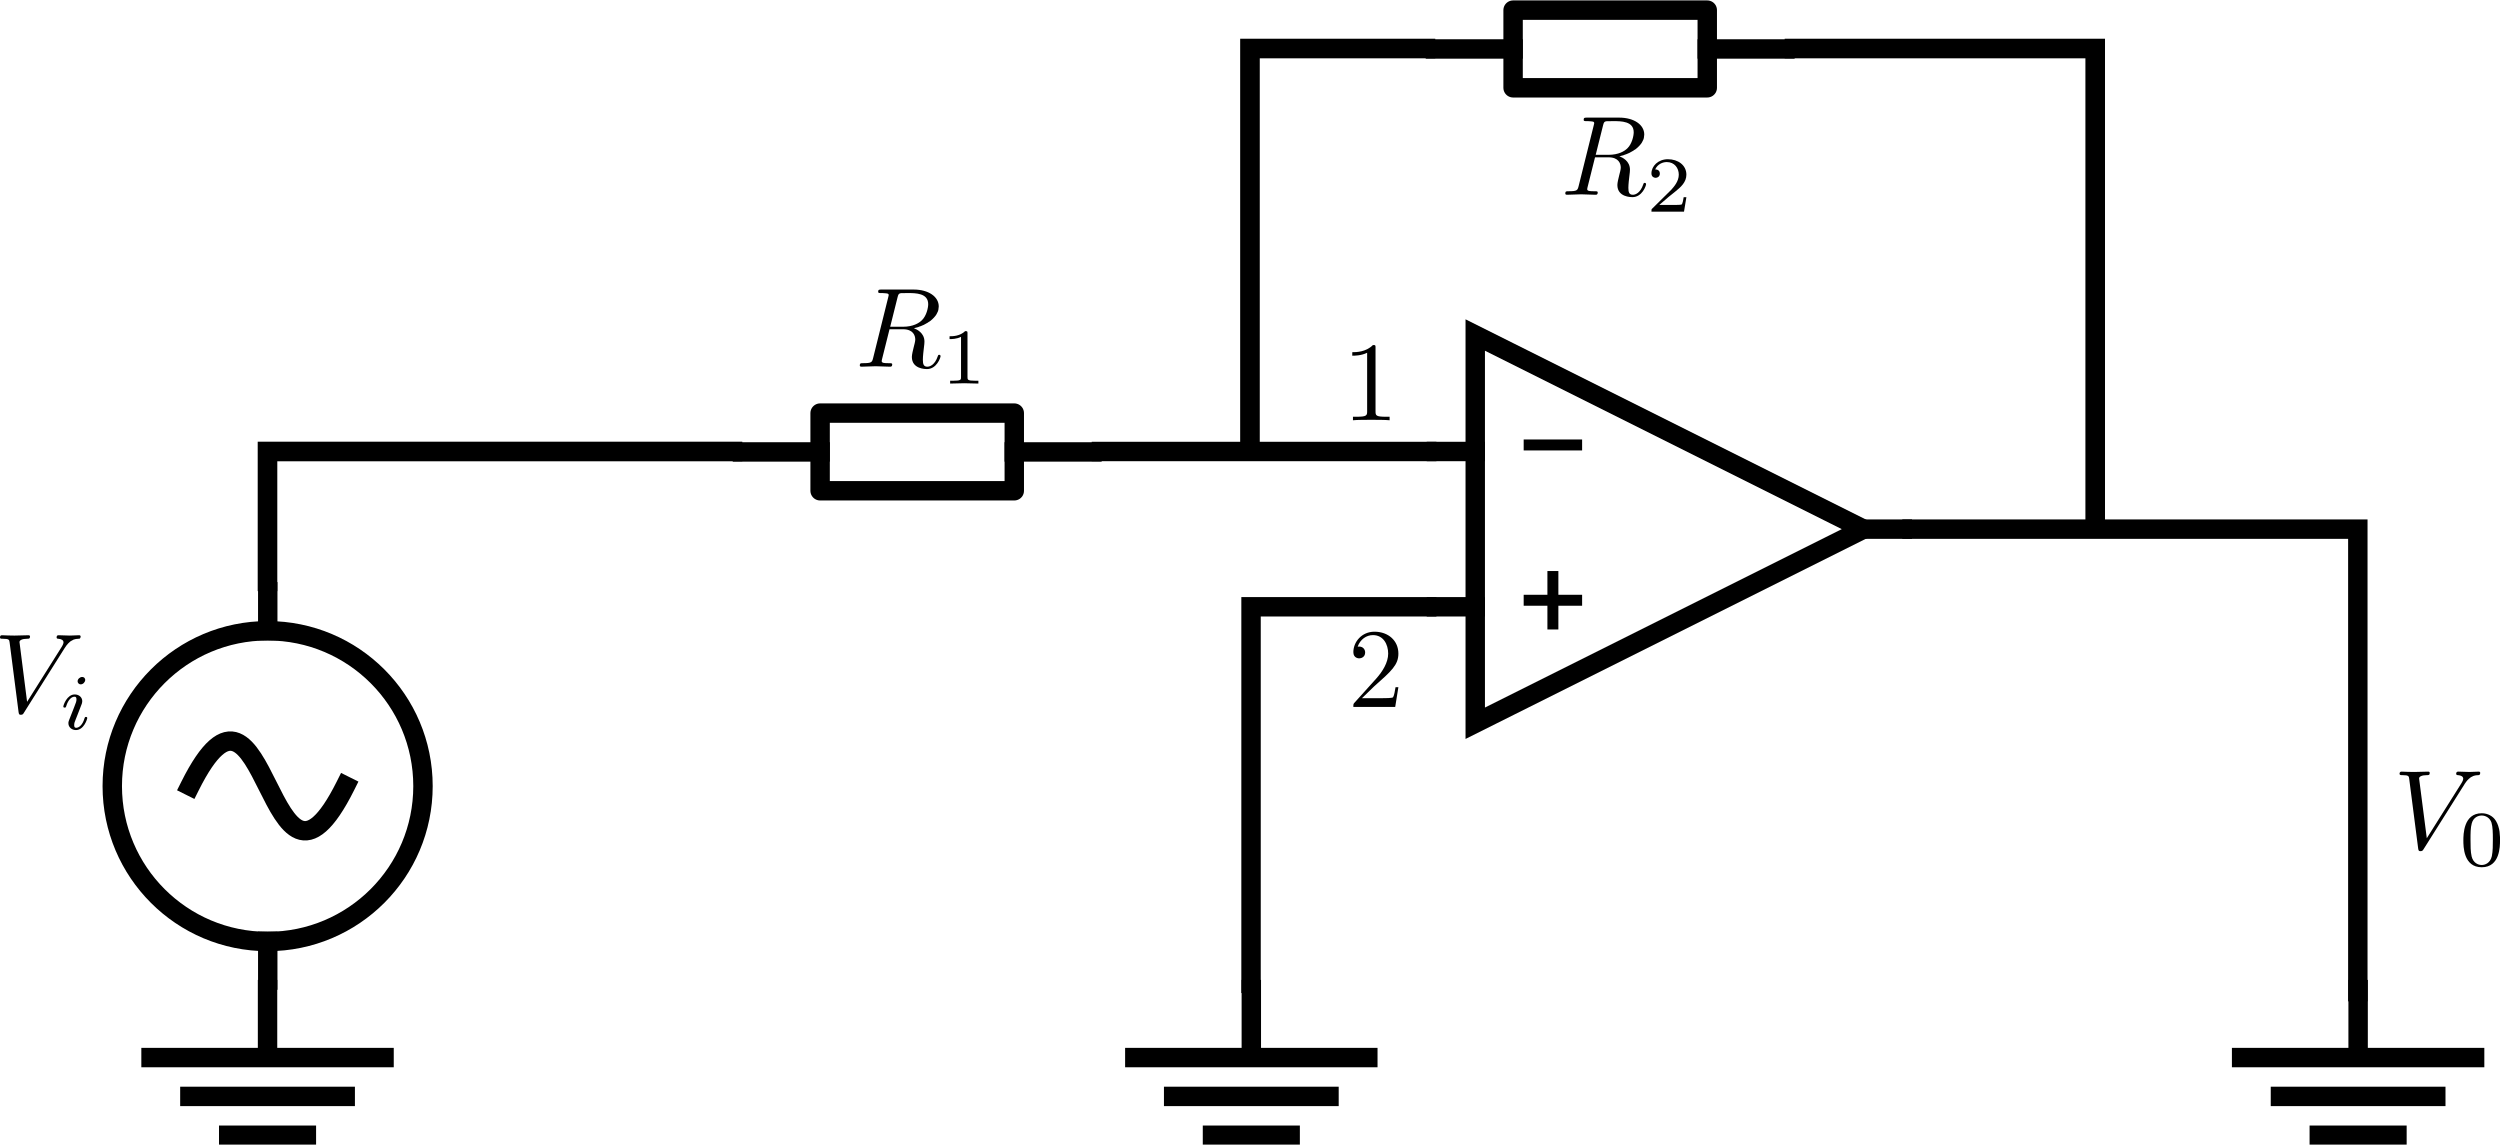 <?xml version="1.0" encoding="UTF-8" standalone="no"?>
<!-- Created with Inkscape (http://www.inkscape.org/) -->

<svg
   xmlns:ns0="http://www.iki.fi/pav/software/textext/"
   xmlns:dc="http://purl.org/dc/elements/1.1/"
   xmlns:cc="http://creativecommons.org/ns#"
   xmlns:rdf="http://www.w3.org/1999/02/22-rdf-syntax-ns#"
   xmlns:svg="http://www.w3.org/2000/svg"
   xmlns="http://www.w3.org/2000/svg"
   xmlns:sodipodi="http://sodipodi.sourceforge.net/DTD/sodipodi-0.dtd"
   xmlns:inkscape="http://www.inkscape.org/namespaces/inkscape"
   width="220.352"
   height="100.888"
   id="svg3740"
   version="1.1"
   inkscape:version="0.48.2 r9819"
   sodipodi:docname="inverting_op-amp.svg">
  <sodipodi:namedview
     id="base"
     pagecolor="#ffffff"
     bordercolor="#666666"
     borderopacity="1.0"
     inkscape:pageopacity="0.0"
     inkscape:pageshadow="2"
     inkscape:zoom="2.2351571"
     inkscape:cx="109.99599"
     inkscape:cy="68.396878"
     inkscape:document-units="px"
     inkscape:current-layer="layer1"
     showgrid="false"
     inkscape:snap-bbox="true"
     inkscape:bbox-paths="true"
     inkscape:bbox-nodes="true"
     inkscape:snap-bbox-edge-midpoints="true"
     inkscape:snap-bbox-midpoints="true"
     inkscape:object-paths="true"
     inkscape:snap-intersection-paths="true"
     inkscape:object-nodes="true"
     inkscape:snap-smooth-nodes="true"
     inkscape:snap-midpoints="true"
     inkscape:snap-object-midpoints="true"
     inkscape:snap-center="true"
     inkscape:snap-global="false"
     inkscape:window-width="1366"
     inkscape:window-height="743"
     inkscape:window-x="0"
     inkscape:window-y="3"
     inkscape:window-maximized="1"
     fit-margin-top="0"
     fit-margin-left="0"
     fit-margin-right="0"
     fit-margin-bottom="0" />
  <defs
     id="defs3742" />
  <g
     inkscape:label="Layer 1"
     inkscape:groupmode="layer"
     id="layer1"
     transform="translate(-64.547,71.507)">
    <g
       id="g7809">
      <path
         sodipodi:nodetypes="cccc"
         id="path2167"
         d="m 228.795,-24.868 -34.219,17.109 0,-34.219 34.219,17.109 z"
         style="fill:none;stroke:#000000;stroke-width:1.711;stroke-linecap:square;stroke-miterlimit:4;stroke-opacity:1;stroke-dashoffset:0;display:inline"
         inkscape:connector-curvature="0" />
      <path
         sodipodi:nodetypes="cc"
         id="path2169"
         d="m 191.155,-31.712 3.422,0"
         style="fill:none;stroke:#000000;stroke-width:1.711;stroke-linecap:square;stroke-linejoin:miter;stroke-miterlimit:4;stroke-opacity:1;stroke-dasharray:none;display:inline"
         inkscape:connector-curvature="0" />
      <path
         sodipodi:nodetypes="cc"
         id="path2171"
         d="m 191.155,-18.024 3.422,0"
         style="fill:none;stroke:#000000;stroke-width:1.711;stroke-linecap:square;stroke-linejoin:miter;stroke-miterlimit:4;stroke-opacity:1;stroke-dasharray:none;display:inline"
         inkscape:connector-curvature="0" />
      <path
         sodipodi:nodetypes="cc"
         id="path2173"
         d="m 228.795,-24.868 3.422,0"
         style="fill:none;stroke:#000000;stroke-width:1.711;stroke-linecap:square;stroke-linejoin:miter;stroke-miterlimit:4;stroke-opacity:1;stroke-dasharray:none;display:inline"
         inkscape:connector-curvature="0" />
      <g
         transform="matrix(1,0,0,-1,0,-50.312)"
         id="g7803">
        <g
           id="g7799">
          <path
             sodipodi:nodetypes="cc"
             id="path2185"
             d="m 201.42,-34.287 0,5.151"
             style="fill:none;stroke:#000000;stroke-width:0.966px;stroke-linecap:butt;stroke-linejoin:miter;stroke-opacity:1;display:inline"
             inkscape:connector-curvature="0" />
          <path
             sodipodi:nodetypes="cc"
             id="path2191"
             d="m 203.996,-31.712 -5.151,0"
             style="fill:none;stroke:#000000;stroke-width:0.966px;stroke-linecap:butt;stroke-linejoin:miter;stroke-opacity:1;display:inline"
             inkscape:connector-curvature="0" />
        </g>
        <path
           inkscape:connector-curvature="0"
           style="fill:none;stroke:#000000;stroke-width:0.966px;stroke-linecap:butt;stroke-linejoin:miter;stroke-opacity:1;display:inline"
           d="m 203.996,-18.024 -5.151,0"
           id="path2197"
           sodipodi:nodetypes="cc" />
      </g>
    </g>
    <g
       transform="matrix(0.483,0,0,0.483,-4.094,-75.583)"
       style="display:inline"
       id="g2396">
      <path
         inkscape:connector-curvature="0"
         sodipodi:nodetypes="cc"
         id="path3980"
         d="m 212.197,201.431 -42.52,0"
         style="fill:none;stroke:#000000;stroke-width:3.543;stroke-linecap:square;stroke-linejoin:miter;stroke-miterlimit:4;stroke-opacity:1;stroke-dasharray:none;display:inline" />
      <path
         inkscape:connector-curvature="0"
         sodipodi:nodetypes="cc"
         id="path3984"
         d="m 190.937,187.258 0,14.173"
         style="fill:none;stroke:#000000;stroke-width:3.543;stroke-linecap:butt;stroke-linejoin:miter;stroke-miterlimit:4;stroke-opacity:1;stroke-dasharray:none;display:inline" />
      <path
         inkscape:connector-curvature="0"
         sodipodi:nodetypes="cc"
         id="path3994"
         d="m 205.11,208.518 -28.346,0"
         style="fill:none;stroke:#000000;stroke-width:3.543;stroke-linecap:square;stroke-linejoin:miter;stroke-miterlimit:4;stroke-opacity:1;stroke-dasharray:none;display:inline" />
      <path
         inkscape:connector-curvature="0"
         sodipodi:nodetypes="cc"
         id="path3996"
         d="m 198.024,215.604 -14.173,0"
         style="fill:none;stroke:#000000;stroke-width:3.543;stroke-linecap:square;stroke-linejoin:miter;stroke-miterlimit:4;stroke-opacity:1;stroke-dasharray:none;display:inline" />
    </g>
    <g
       style="display:inline"
       id="g2417"
       transform="matrix(0.483,0,0,0.483,82.261,-173.461)">
      <path
         inkscape:connector-curvature="0"
         sodipodi:nodetypes="cc"
         id="path5036"
         d="m 98.811,293.557 14.173,0"
         style="fill:none;stroke:#000000;stroke-width:3.544;stroke-linecap:square;stroke-linejoin:miter;stroke-miterlimit:4;stroke-opacity:1;stroke-dasharray:none" />
      <path
         inkscape:connector-curvature="0"
         sodipodi:nodetypes="cc"
         id="path5038"
         d="m 148.417,293.557 14.173,2e-5"
         style="fill:none;stroke:#000000;stroke-width:3.543;stroke-linecap:square;stroke-linejoin:miter;stroke-miterlimit:4;stroke-opacity:1;stroke-dasharray:none" />
      <rect
         y="286.47"
         x="112.984"
         height="14.173"
         width="35.433"
         id="rect5044"
         style="color:#000000;fill:none;stroke:#000000;stroke-width:3.543;stroke-linecap:square;stroke-linejoin:round;stroke-miterlimit:4;stroke-opacity:1;stroke-dasharray:none;stroke-dashoffset:0;marker:none;visibility:visible;display:inline;overflow:visible" />
    </g>
    <g
       id="g3886"
       transform="matrix(0.483,0,0,0.483,-63.654,-139.994)">
      <g
         transform="matrix(0,1,-1,0,599.505,-29.066)"
         id="g3881">
        <path
           sodipodi:type="arc"
           style="color:#000000;fill:none;stroke:#000000;stroke-width:1.55;stroke-linecap:butt;stroke-linejoin:round;stroke-miterlimit:4;stroke-opacity:1;stroke-dasharray:none;stroke-dashoffset:0;marker:none;visibility:visible;display:inline;overflow:visible"
           id="path3708"
           sodipodi:cx="118.70079"
           sodipodi:cy="72.952759"
           sodipodi:rx="12.401575"
           sodipodi:ry="12.401575"
           d="m 131.102,72.953 c 0,6.849 -5.552,12.402 -12.402,12.402 -6.849,0 -12.402,-5.552 -12.402,-12.402 0,-6.849 5.552,-12.402 12.402,-12.402 6.849,0 12.402,5.552 12.402,12.402 z"
           transform="matrix(2.286,0,0,2.286,42.97,118.47)" />
        <path
           style="fill:none;stroke:#000000;stroke-width:3.543;stroke-linecap:square;stroke-linejoin:miter;stroke-miterlimit:4;stroke-opacity:1;stroke-dasharray:none"
           d="m 285.939,285.219 -7.087,0"
           id="path3710"
           sodipodi:nodetypes="cc"
           inkscape:connector-curvature="0" />
        <path
           style="fill:none;stroke:#000000;stroke-width:3.543;stroke-linecap:square;stroke-linejoin:miter;stroke-miterlimit:4;stroke-opacity:1;stroke-dasharray:none"
           d="m 342.632,285.219 7.087,0"
           id="path3712"
           sodipodi:nodetypes="cc"
           inkscape:connector-curvature="0" />
      </g>
      <path
         inkscape:connector-curvature="0"
         sodipodi:nodetypes="cc"
         id="path3714"
         d="m 300.112,285.219 c 14.173,-28.346 14.173,28.346 28.346,0"
         style="fill:none;stroke:#000000;stroke-width:3.543;stroke-linecap:square;stroke-linejoin:miter;stroke-miterlimit:4;stroke-opacity:1;stroke-dasharray:none;marker-end:none" />
    </g>
    <g
       transform="matrix(0.483,0,0,0.483,82.617,-75.583)"
       style="display:inline"
       id="g2396-1">
      <path
         inkscape:connector-curvature="0"
         sodipodi:nodetypes="cc"
         id="path3980-7"
         d="m 212.197,201.431 -42.52,0"
         style="fill:none;stroke:#000000;stroke-width:3.543;stroke-linecap:square;stroke-linejoin:miter;stroke-miterlimit:4;stroke-opacity:1;stroke-dasharray:none;display:inline" />
      <path
         inkscape:connector-curvature="0"
         sodipodi:nodetypes="cc"
         id="path3984-4"
         d="m 190.937,187.258 0,14.173"
         style="fill:none;stroke:#000000;stroke-width:3.543;stroke-linecap:butt;stroke-linejoin:miter;stroke-miterlimit:4;stroke-opacity:1;stroke-dasharray:none;display:inline" />
      <path
         inkscape:connector-curvature="0"
         sodipodi:nodetypes="cc"
         id="path3994-0"
         d="m 205.11,208.518 -28.346,0"
         style="fill:none;stroke:#000000;stroke-width:3.543;stroke-linecap:square;stroke-linejoin:miter;stroke-miterlimit:4;stroke-opacity:1;stroke-dasharray:none;display:inline" />
      <path
         inkscape:connector-curvature="0"
         sodipodi:nodetypes="cc"
         id="path3996-9"
         d="m 198.024,215.604 -14.173,0"
         style="fill:none;stroke:#000000;stroke-width:3.543;stroke-linecap:square;stroke-linejoin:miter;stroke-miterlimit:4;stroke-opacity:1;stroke-dasharray:none;display:inline" />
    </g>
    <g
       transform="matrix(0.483,0,0,0.483,180.171,-75.583)"
       style="display:inline"
       id="g2396-1-4">
      <path
         inkscape:connector-curvature="0"
         sodipodi:nodetypes="cc"
         id="path3980-7-8"
         d="m 212.197,201.431 -42.52,0"
         style="fill:none;stroke:#000000;stroke-width:3.543;stroke-linecap:square;stroke-linejoin:miter;stroke-miterlimit:4;stroke-opacity:1;stroke-dasharray:none;display:inline" />
      <path
         inkscape:connector-curvature="0"
         sodipodi:nodetypes="cc"
         id="path3984-4-8"
         d="m 190.937,187.258 0,14.173"
         style="fill:none;stroke:#000000;stroke-width:3.543;stroke-linecap:butt;stroke-linejoin:miter;stroke-miterlimit:4;stroke-opacity:1;stroke-dasharray:none;display:inline" />
      <path
         inkscape:connector-curvature="0"
         sodipodi:nodetypes="cc"
         id="path3994-0-2"
         d="m 205.11,208.518 -28.346,0"
         style="fill:none;stroke:#000000;stroke-width:3.543;stroke-linecap:square;stroke-linejoin:miter;stroke-miterlimit:4;stroke-opacity:1;stroke-dasharray:none;display:inline" />
      <path
         inkscape:connector-curvature="0"
         sodipodi:nodetypes="cc"
         id="path3996-9-4"
         d="m 198.024,215.604 -14.173,0"
         style="fill:none;stroke:#000000;stroke-width:3.543;stroke-linecap:square;stroke-linejoin:miter;stroke-miterlimit:4;stroke-opacity:1;stroke-dasharray:none;display:inline" />
    </g>
    <path
       style="fill:none;stroke:#000000;stroke-width:1.727;stroke-linecap:butt;stroke-linejoin:miter;stroke-miterlimit:4;stroke-opacity:1;stroke-dasharray:none"
       d="m 88.125,-19.402 0,-12.31 41.849,0"
       id="path3955"
       inkscape:connector-curvature="0" />
    <path
       style="fill:none;stroke:#000000;stroke-width:1.711;stroke-linecap:butt;stroke-linejoin:miter;stroke-miterlimit:4;stroke-opacity:1;stroke-dasharray:none"
       d="m 160.771,-31.712 30.384,0"
       id="path4728"
       inkscape:connector-curvature="0" />
    <path
       style="fill:none;stroke:#000000;stroke-width:1.711;stroke-linecap:butt;stroke-linejoin:miter;stroke-miterlimit:4;stroke-opacity:1;stroke-dasharray:none"
       d="m 191.155,-18.024 -16.34,0 0,34.046"
       id="path4730"
       inkscape:connector-curvature="0" />
    <path
       style="fill:none;stroke:#000000;stroke-width:1.711;stroke-linecap:butt;stroke-linejoin:miter;stroke-miterlimit:4;stroke-opacity:1;stroke-dasharray:none"
       d="m 232.217,-24.868 40.151,0 0,41.622"
       id="path4732"
       inkscape:connector-curvature="0" />
    <g
       style="display:inline"
       id="g2417-5"
       transform="matrix(0.483,0,0,0.483,143.341,-208.979)">
      <path
         inkscape:connector-curvature="0"
         sodipodi:nodetypes="cc"
         id="path5036-5"
         d="m 98.811,293.557 14.173,0"
         style="fill:none;stroke:#000000;stroke-width:3.544;stroke-linecap:square;stroke-linejoin:miter;stroke-miterlimit:4;stroke-opacity:1;stroke-dasharray:none" />
      <path
         inkscape:connector-curvature="0"
         sodipodi:nodetypes="cc"
         id="path5038-1"
         d="m 148.417,293.557 14.173,2e-5"
         style="fill:none;stroke:#000000;stroke-width:3.543;stroke-linecap:square;stroke-linejoin:miter;stroke-miterlimit:4;stroke-opacity:1;stroke-dasharray:none" />
      <rect
         y="286.47"
         x="112.984"
         height="14.173"
         width="35.433"
         id="rect5044-7"
         style="color:#000000;fill:none;stroke:#000000;stroke-width:3.543;stroke-linecap:square;stroke-linejoin:round;stroke-miterlimit:4;stroke-opacity:1;stroke-dasharray:none;stroke-dashoffset:0;marker:none;visibility:visible;display:inline;overflow:visible" />
    </g>
    <path
       style="fill:none;stroke:#000000;stroke-width:1.727;stroke-linecap:butt;stroke-linejoin:miter;stroke-miterlimit:4;stroke-opacity:1;stroke-dasharray:none"
       d="m 191.053,-67.23 -16.333,0 0,35.518"
       id="path4761"
       inkscape:connector-curvature="0" />
    <path
       style="fill:none;stroke:#000000;stroke-width:1.727;stroke-linecap:butt;stroke-linejoin:miter;stroke-miterlimit:4;stroke-opacity:1;stroke-dasharray:none"
       d="m 221.85,-67.23 27.37,0 0,42.362"
       id="path4763"
       inkscape:connector-curvature="0" />
    <g
       style="font-style:normal;font-variant:normal;font-weight:normal;font-stretch:normal;letter-spacing:normal;word-spacing:normal;text-anchor:start;fill:none;stroke:#000000;stroke-linecap:butt;stroke-linejoin:miter;stroke-miterlimit:10.433;stroke-opacity:1;stroke-dasharray:none;stroke-dashoffset:0"
       id="content"
       transform="matrix(1,0,0,-1,-249.348,667.931)"
       xml:space="preserve"
       stroke-miterlimit="10.433"
       font-style="normal"
       font-variant="normal"
       font-weight="normal"
       font-stretch="normal"
       font-size-adjust="none"
       letter-spacing="normal"
       word-spacing="normal"
       ns0:text="\\[\nR_1\n\\]"
       ns0:preamble="/home/josh/Desktop/preamble (copy).txt">
<path
   style="fill:#000000;stroke-width:0"
   inkscape:connector-curvature="0"
   d="m 394.45,710.51 0.09,0.02 0.1,0.03 0.09,0.02 0.1,0.03 0.09,0.04 0.1,0.03 0.1,0.04 0.09,0.04 0.1,0.04 0.09,0.05 0.09,0.05 0.09,0.05 0.09,0.05 0.08,0.06 0.09,0.05 0.08,0.06 0.08,0.07 0.07,0.06 0.07,0.07 0.07,0.07 0.06,0.07 0.06,0.07 0.06,0.08 0.05,0.08 0.04,0.08 0.04,0.08 0.04,0.08 0.03,0.09 0.02,0.09 0.01,0.09 0.01,0.09 0.01,0.09 c 0,0.86 -0.9,1.49 -2.21,1.49 h -2.84 c -0.2,0 -0.29,0 -0.29,-0.2 0,-0.11 0.09,-0.11 0.28,-0.11 0.02,0 0.21,0 0.38,-0.02 0.18,-0.02 0.27,-0.03 0.27,-0.16 0,-0.03 -0.01,-0.07 -0.04,-0.18 l -1.33,-5.35 c -0.1,-0.39 -0.12,-0.47 -0.91,-0.47 -0.18,0 -0.27,0 -0.27,-0.2 0,-0.11 0.12,-0.11 0.14,-0.11 0.28,0 0.98,0.04 1.26,0.04 0.27,0 0.98,-0.04 1.26,-0.04 0.08,0 0.2,0 0.2,0.2 0,0.11 -0.09,0.11 -0.28,0.11 -0.37,0 -0.65,0 -0.65,0.18 0,0.06 0.02,0.11 0.03,0.17 l 0.66,2.64 h 1.19 l -0.01,0.22 h -1.12 l 0.65,2.6 c 0.06,0.23 0.09,0.33 0.28,0.36 0.09,0.01 0.41,0.01 0.61,0.01 0.7,0 1.81,0 1.81,-0.98 0,-0.34 -0.16,-1.03 -0.55,-1.41 -0.26,-0.26 -0.78,-0.58 -1.68,-0.58 l 0.01,-0.22 c 0.9,0 1.08,-0.56 1.08,-0.91 0,-0.15 -0.08,-0.45 -0.14,-0.68 -0.07,-0.28 -0.16,-0.65 -0.16,-0.85 0,-1.07 1.2,-1.07 1.33,-1.07 0.85,0 1.2,1 1.2,1.14 0,0.12 -0.11,0.12 -0.12,0.12 -0.09,0 -0.11,-0.07 -0.13,-0.14 -0.25,-0.74 -0.68,-0.91 -0.91,-0.91 -0.33,0 -0.4,0.22 -0.4,0.61 0,0.31 0.06,0.82 0.1,1.14 0.02,0.14 0.04,0.33 0.04,0.46 0,0.77 -0.67,1.08 -0.93,1.18 z"
   id="path7310" />
<path
   style="fill:#000000;stroke-width:0"
   inkscape:connector-curvature="0"
   d="m 399.17,710.05 0,0.01 0,0.01 0,0.01 0,0.01 0,0 0,0.01 0,0.01 0,0.01 0,0 0,0.01 0,0 0,0.01 -0.01,0.01 0,0 0,0.01 0,0 0,0.01 0,0 0,0.01 0,0.01 -0.01,0.01 0,0 0,0.01 -0.01,0.01 0,0 -0.01,0.01 -0.01,0 0,0 -0.01,0.01 -0.01,0 -0.01,0 -0.01,0 0,0 -0.01,0 0,0 -0.01,0.01 0,0 -0.01,0 -0.01,0 0,0 -0.01,0 -0.01,0 0,0 -0.01,0 -0.01,0 -0.01,0 0,0 -0.01,0 -0.01,0 -0.01,0 c -0.45,-0.44 -1.08,-0.45 -1.37,-0.45 v -0.25 c 0.17,0 0.63,0 1.01,0.2 v -3.55 c 0,-0.23 0,-0.32 -0.69,-0.32 h -0.27 v -0.25 c 0.13,0.01 0.98,0.03 1.24,0.03 0.22,0 1.1,-0.02 1.25,-0.03 v 0.25 h -0.27 c -0.69,0 -0.69,0.09 -0.69,0.32 z"
   id="path7312" />
</g>    <g
       style="font-style:normal;font-variant:normal;font-weight:normal;font-stretch:normal;letter-spacing:normal;word-spacing:normal;text-anchor:start;fill:none;stroke:#000000;stroke-linecap:butt;stroke-linejoin:miter;stroke-miterlimit:10.433;stroke-opacity:1;stroke-dasharray:none;stroke-dashoffset:0"
       ns0:preamble="/home/josh/Desktop/preamble (copy).txt"
       ns0:text="\\[\nR_2\n\\]"
       word-spacing="normal"
       letter-spacing="normal"
       font-size-adjust="none"
       font-stretch="normal"
       font-weight="normal"
       font-variant="normal"
       font-style="normal"
       stroke-miterlimit="10.433"
       xml:space="preserve"
       transform="matrix(1,0,0,-1,-187.164,652.777)"
       id="g7468">
<path
   id="path7470"
   d="m 394.45,710.51 0.09,0.02 0.1,0.03 0.09,0.02 0.1,0.03 0.09,0.04 0.1,0.03 0.1,0.04 0.09,0.04 0.1,0.04 0.09,0.05 0.09,0.05 0.09,0.05 0.09,0.05 0.08,0.06 0.09,0.05 0.08,0.06 0.08,0.07 0.07,0.06 0.07,0.07 0.07,0.07 0.06,0.07 0.06,0.07 0.06,0.08 0.05,0.08 0.04,0.08 0.04,0.08 0.04,0.08 0.03,0.09 0.02,0.09 0.01,0.09 0.01,0.09 0.01,0.09 c 0,0.86 -0.9,1.49 -2.21,1.49 h -2.84 c -0.2,0 -0.29,0 -0.29,-0.2 0,-0.11 0.09,-0.11 0.28,-0.11 0.02,0 0.21,0 0.38,-0.02 0.18,-0.02 0.27,-0.03 0.27,-0.16 0,-0.03 -0.01,-0.07 -0.04,-0.18 l -1.33,-5.35 c -0.1,-0.39 -0.12,-0.47 -0.91,-0.47 -0.18,0 -0.27,0 -0.27,-0.2 0,-0.11 0.12,-0.11 0.14,-0.11 0.28,0 0.98,0.04 1.26,0.04 0.27,0 0.98,-0.04 1.26,-0.04 0.08,0 0.2,0 0.2,0.2 0,0.11 -0.09,0.11 -0.28,0.11 -0.37,0 -0.65,0 -0.65,0.18 0,0.06 0.02,0.11 0.03,0.17 l 0.66,2.64 h 1.19 l -0.01,0.22 h -1.12 l 0.65,2.6 c 0.06,0.23 0.09,0.33 0.28,0.36 0.09,0.01 0.41,0.01 0.61,0.01 0.7,0 1.81,0 1.81,-0.98 0,-0.34 -0.16,-1.03 -0.55,-1.41 -0.26,-0.26 -0.78,-0.58 -1.68,-0.58 l 0.01,-0.22 c 0.9,0 1.08,-0.56 1.08,-0.91 0,-0.15 -0.08,-0.45 -0.14,-0.68 -0.07,-0.28 -0.16,-0.65 -0.16,-0.85 0,-1.07 1.2,-1.07 1.33,-1.07 0.85,0 1.2,1 1.2,1.14 0,0.12 -0.11,0.12 -0.12,0.12 -0.09,0 -0.11,-0.07 -0.13,-0.14 -0.25,-0.74 -0.68,-0.91 -0.91,-0.91 -0.33,0 -0.4,0.22 -0.4,0.61 0,0.31 0.06,0.82 0.1,1.14 0.02,0.14 0.04,0.33 0.04,0.46 0,0.77 -0.67,1.08 -0.93,1.18 z"
   inkscape:connector-curvature="0"
   style="fill:#000000;stroke-width:0" />
<path
   id="path7472"
   d="m 400.35,706.9 h -0.24 c -0.02,-0.16 -0.09,-0.57 -0.18,-0.64 -0.05,-0.04 -0.59,-0.04 -0.69,-0.04 h -1.28 c 0.74,0.65 0.98,0.84 1.4,1.17 0.51,0.41 0.99,0.84 0.99,1.5 0,0.84 -0.74,1.36 -1.63,1.36 -0.86,0 -1.45,-0.61 -1.45,-1.25 0,-0.35 0.3,-0.39 0.37,-0.39 0.17,0 0.37,0.12 0.37,0.37 0,0.13 -0.05,0.37 -0.41,0.37 0.22,0.49 0.69,0.65 1.02,0.65 0.69,0 1.06,-0.54 1.06,-1.11 0,-0.6 -0.44,-1.08 -0.66,-1.33 l -1.68,-1.66 c -0.07,-0.06 -0.07,-0.07 -0.07,-0.27 h 2.87 z"
   inkscape:connector-curvature="0"
   style="fill:#000000;stroke-width:0" />
</g>    <g
       id="g7591"
       transform="matrix(1,0,0,-1,-326.733,698.402)"
       xml:space="preserve"
       stroke-miterlimit="10.433"
       font-style="normal"
       font-variant="normal"
       font-weight="normal"
       font-stretch="normal"
       font-size-adjust="none"
       letter-spacing="normal"
       word-spacing="normal"
       ns0:text="\\[\nV_i\n\\]"
       ns0:preamble="/home/josh/Desktop/preamble (copy).txt"
       style="font-style:normal;font-variant:normal;font-weight:normal;font-stretch:normal;letter-spacing:normal;word-spacing:normal;text-anchor:start;fill:none;stroke:#000000;stroke-linecap:butt;stroke-linejoin:miter;stroke-miterlimit:10.433;stroke-opacity:1;stroke-dasharray:none;stroke-dashoffset:0">
<path
   d="m 396.98,712.79 0.05,0.07 0.04,0.06 0.05,0.07 0.04,0.06 0.05,0.05 0.04,0.05 0.04,0.05 0.05,0.04 0.04,0.04 0.04,0.04 0.04,0.03 0.04,0.04 0.05,0.02 0.04,0.03 0.04,0.02 0.04,0.02 0.04,0.02 0.03,0.02 0.04,0.02 0.04,0.01 0.04,0.01 0.04,0.01 0.04,0.01 0.03,0.01 0.04,0 0.04,0.01 0.07,0 0.07,0.01 0.07,0 c 0.12,0.01 0.13,0.18 0.13,0.19 0,0.08 -0.05,0.12 -0.13,0.12 -0.26,0 -0.55,-0.03 -0.82,-0.03 -0.33,0 -0.67,0.03 -0.99,0.03 -0.06,0 -0.18,0 -0.18,-0.19 0,-0.11 0.09,-0.12 0.15,-0.12 0.27,-0.02 0.46,-0.12 0.46,-0.32 0,-0.15 -0.15,-0.37 -0.15,-0.38 l -3.06,-4.86 -0.67,5.27 c 0,0.16 0.23,0.29 0.68,0.29 0.14,0 0.25,0 0.25,0.2 0,0.09 -0.08,0.11 -0.14,0.11 -0.4,0 -0.82,-0.03 -1.23,-0.03 -0.18,0 -0.37,0.01 -0.55,0.01 -0.18,0 -0.37,0.02 -0.54,0.02 -0.07,0 -0.19,0 -0.19,-0.19 0,-0.12 0.09,-0.12 0.25,-0.12 0.56,0 0.57,-0.09 0.6,-0.33 l 0.79,-6.14 c 0.03,-0.2 0.07,-0.23 0.19,-0.23 0.16,0 0.21,0.05 0.28,0.18 z"
   id="path7593"
   inkscape:connector-curvature="0"
   style="fill:#000000;stroke-width:0" />
<path
   d="m 398.79,709.98 0,0.01 0,0.01 0,0.01 0,0.01 -0.01,0.01 0,0.01 0,0.01 -0.01,0.02 0,0.01 0,0.01 -0.01,0.01 -0.01,0.01 0,0.01 -0.01,0.01 -0.01,0.01 0,0.01 -0.01,0.01 -0.01,0.01 -0.01,0.01 -0.01,0.01 -0.01,0 -0.02,0.01 -0.01,0.01 -0.01,0.01 -0.01,0 -0.02,0.01 -0.01,0 -0.02,0 -0.02,0.01 -0.01,0 -0.02,0 -0.02,0 c -0.18,0 -0.39,-0.18 -0.39,-0.38 0,-0.12 0.09,-0.27 0.28,-0.27 0.2,0 0.39,0.2 0.39,0.39 z"
   id="path7595"
   inkscape:connector-curvature="0"
   style="fill:#000000;stroke-width:0" />
<path
   d="m 397.37,706.44 0,-0.01 -0.01,-0.02 -0.01,-0.03 -0.01,-0.02 0,-0.02 -0.01,-0.01 0,-0.02 -0.01,-0.02 0,-0.02 0,-0.02 -0.01,-0.01 0,-0.01 0,-0.01 0,-0.01 0,-0.01 0,-0.02 0,-0.01 0,-0.01 0,-0.01 c 0,-0.32 0.28,-0.59 0.66,-0.59 0.7,0 1,0.96 1,1.06 0,0.1 -0.09,0.1 -0.11,0.1 -0.1,0 -0.1,-0.05 -0.13,-0.12 -0.16,-0.56 -0.47,-0.84 -0.74,-0.84 -0.14,0 -0.17,0.09 -0.17,0.24 0,0.16 0.04,0.29 0.11,0.44 0.07,0.19 0.14,0.38 0.22,0.56 0.06,0.17 0.31,0.8 0.34,0.88 0.02,0.07 0.04,0.16 0.04,0.23 0,0.32 -0.27,0.59 -0.66,0.59 -0.69,0 -1.01,-0.95 -1.01,-1.07 0,-0.09 0.1,-0.09 0.12,-0.09 0.1,0 0.1,0.04 0.13,0.11 0.18,0.6 0.48,0.85 0.74,0.85 0.11,0 0.17,-0.05 0.17,-0.24 0,-0.16 -0.04,-0.27 -0.21,-0.7 z"
   id="path7597"
   inkscape:connector-curvature="0"
   style="fill:#000000;stroke-width:0" />
</g>    <g
       style="font-style:normal;font-variant:normal;font-weight:normal;font-stretch:normal;letter-spacing:normal;word-spacing:normal;text-anchor:start;fill:none;stroke:#000000;stroke-linecap:butt;stroke-linejoin:miter;stroke-miterlimit:10.433;stroke-opacity:1;stroke-dasharray:none;stroke-dashoffset:0"
       ns0:preamble="/home/josh/Desktop/preamble (copy).txt"
       ns0:text="\\[\nV_0\n\\]"
       word-spacing="normal"
       letter-spacing="normal"
       font-size-adjust="none"
       font-stretch="normal"
       font-weight="normal"
       font-variant="normal"
       font-style="normal"
       stroke-miterlimit="10.433"
       xml:space="preserve"
       transform="matrix(1,0,0,-1,-114.651,710.423)"
       id="g7718">
<path
   id="path7720"
   d="m 396.41,712.79 0.04,0.07 0.05,0.06 0.04,0.07 0.05,0.06 0.04,0.05 0.04,0.05 0.05,0.05 0.04,0.04 0.04,0.04 0.05,0.04 0.04,0.03 0.04,0.04 0.04,0.02 0.04,0.03 0.04,0.02 0.04,0.02 0.04,0.02 0.04,0.02 0.04,0.02 0.04,0.01 0.03,0.01 0.04,0.01 0.04,0.01 0.04,0.01 0.03,0 0.04,0.01 0.07,0 0.07,0.01 0.07,0 c 0.12,0.01 0.13,0.18 0.13,0.19 0,0.08 -0.05,0.12 -0.13,0.12 -0.26,0 -0.54,-0.03 -0.81,-0.03 -0.33,0 -0.67,0.03 -0.99,0.03 -0.06,0 -0.19,0 -0.19,-0.19 0,-0.11 0.09,-0.12 0.16,-0.12 0.27,-0.02 0.46,-0.12 0.46,-0.32 0,-0.15 -0.15,-0.37 -0.15,-0.38 l -3.06,-4.86 -0.68,5.27 c 0,0.16 0.23,0.29 0.69,0.29 0.14,0 0.25,0 0.25,0.2 0,0.09 -0.08,0.11 -0.14,0.11 -0.4,0 -0.83,-0.03 -1.24,-0.03 -0.18,0 -0.37,0.01 -0.55,0.01 -0.18,0 -0.37,0.02 -0.54,0.02 -0.06,0 -0.19,0 -0.19,-0.19 0,-0.12 0.1,-0.12 0.25,-0.12 0.56,0 0.57,-0.09 0.6,-0.33 l 0.79,-6.14 c 0.03,-0.2 0.07,-0.23 0.2,-0.23 0.16,0 0.2,0.05 0.28,0.18 z"
   inkscape:connector-curvature="0"
   style="fill:#000000;stroke-width:0" />
<path
   id="path7722"
   d="m 399.55,707.85 0,0.14 0,0.14 -0.01,0.13 -0.01,0.12 -0.01,0.13 -0.01,0.12 -0.02,0.11 -0.02,0.11 -0.03,0.11 -0.03,0.11 -0.03,0.1 -0.04,0.1 -0.04,0.1 -0.05,0.09 -0.05,0.1 -0.03,0.04 -0.03,0.05 c -0.21,0.32 -0.65,0.6 -1.2,0.6 v -0.2 c 0.37,0 0.73,-0.23 0.86,-0.63 0.11,-0.38 0.12,-0.88 0.12,-1.48 0,-0.52 0,-1.03 -0.09,-1.47 -0.14,-0.63 -0.62,-0.78 -0.89,-0.78 h 0 c -0.32,0 -0.75,0.18 -0.89,0.75 -0.1,0.41 -0.1,0.98 -0.1,1.5 0,0.51 0,1.04 0.11,1.42 0.15,0.55 0.59,0.69 0.88,0.69 v 0.2 c -1.62,0 -1.62,-1.9 -1.62,-2.4 0,-0.5 0,-2.36 1.62,-2.36 1.61,0 1.61,1.86 1.61,2.36 z"
   inkscape:connector-curvature="0"
   style="fill:#000000;stroke-width:0" />
</g>    <g
       id="g7907"
       transform="matrix(1,0,0,-1,-209.943,672.655)"
       xml:space="preserve"
       stroke-miterlimit="10.433"
       font-style="normal"
       font-variant="normal"
       font-weight="normal"
       font-stretch="normal"
       font-size-adjust="none"
       letter-spacing="normal"
       word-spacing="normal"
       ns0:text="\\[\n1\n\\]"
       ns0:preamble="/home/josh/Desktop/preamble (copy).txt"
       style="font-style:normal;font-variant:normal;font-weight:normal;font-stretch:normal;letter-spacing:normal;word-spacing:normal;text-anchor:start;fill:none;stroke:#000000;stroke-linecap:butt;stroke-linejoin:miter;stroke-miterlimit:10.433;stroke-opacity:1;stroke-dasharray:none;stroke-dashoffset:0">
<path
   d="m 395.73,713.49 0,0.02 0,0.01 0,0.01 0,0.01 0,0.01 0,0.01 0,0.01 0,0 0,0.01 0,0.01 0,0.01 0,0.01 0,0 0,0.01 0,0.01 -0.01,0.01 0,0 0,0.01 0,0.01 0,0.01 0,0.01 -0.01,0.01 0,0.01 -0.01,0.01 0,0 -0.01,0.01 0,0 -0.01,0.01 -0.01,0 -0.01,0.01 0,0 -0.01,0 0,0 -0.01,0 0,0.01 -0.01,0 -0.01,0 0,0 -0.01,0 -0.01,0 0,0 -0.01,0 -0.01,0 -0.01,0 0,0 -0.01,0 -0.01,0 -0.01,0 -0.01,0 -0.01,0 -0.01,0 -0.01,0 c -0.62,-0.63 -1.5,-0.63 -1.82,-0.63 v -0.31 c 0.2,0 0.79,0 1.31,0.26 v -5.16 c 0,-0.36 -0.03,-0.48 -0.93,-0.48 h -0.32 v -0.31 c 0.35,0.04 1.22,0.04 1.62,0.04 0.4,0 1.26,0 1.61,-0.04 v 0.31 h -0.32 c -0.89,0 -0.92,0.11 -0.92,0.48 z"
   id="path7909"
   inkscape:connector-curvature="0"
   style="fill:#000000;stroke-width:0" />
</g>    <g
       style="font-style:normal;font-variant:normal;font-weight:normal;font-stretch:normal;letter-spacing:normal;word-spacing:normal;text-anchor:start;fill:none;stroke:#000000;stroke-linecap:butt;stroke-linejoin:miter;stroke-miterlimit:10.433;stroke-opacity:1;stroke-dasharray:none;stroke-dashoffset:0"
       ns0:preamble="/home/josh/Desktop/preamble (copy).txt"
       ns0:text="\\[\n2\n\\]"
       word-spacing="normal"
       letter-spacing="normal"
       font-size-adjust="none"
       font-stretch="normal"
       font-weight="normal"
       font-variant="normal"
       font-style="normal"
       stroke-miterlimit="10.433"
       xml:space="preserve"
       transform="matrix(1,0,0,-1,-209.468,697.922)"
       id="g8060">
<path
   id="path8062"
   d="m 394.06,707.89 1.06,1.03 c 1.55,1.37 2.15,1.91 2.15,2.9 0,1.14 -0.89,1.93 -2.11,1.93 -1.13,0 -1.86,-0.91 -1.86,-1.8 0,-0.55 0.49,-0.55 0.52,-0.55 0.17,0 0.52,0.11 0.52,0.52 0,0.26 -0.18,0.52 -0.53,0.52 -0.08,0 -0.1,0 -0.13,-0.01 0.23,0.65 0.77,1.02 1.35,1.02 0.91,0 1.34,-0.81 1.34,-1.63 0,-0.79 -0.5,-1.58 -1.05,-2.2 l -1.92,-2.13 c -0.1,-0.11 -0.1,-0.13 -0.1,-0.37 h 3.69 l 0.28,1.74 h -0.25 c -0.05,-0.3 -0.12,-0.74 -0.22,-0.89 -0.07,-0.08 -0.72,-0.08 -0.94,-0.08 z"
   inkscape:connector-curvature="0"
   style="fill:#000000;stroke-width:0" />
</g>  </g>
</svg>
